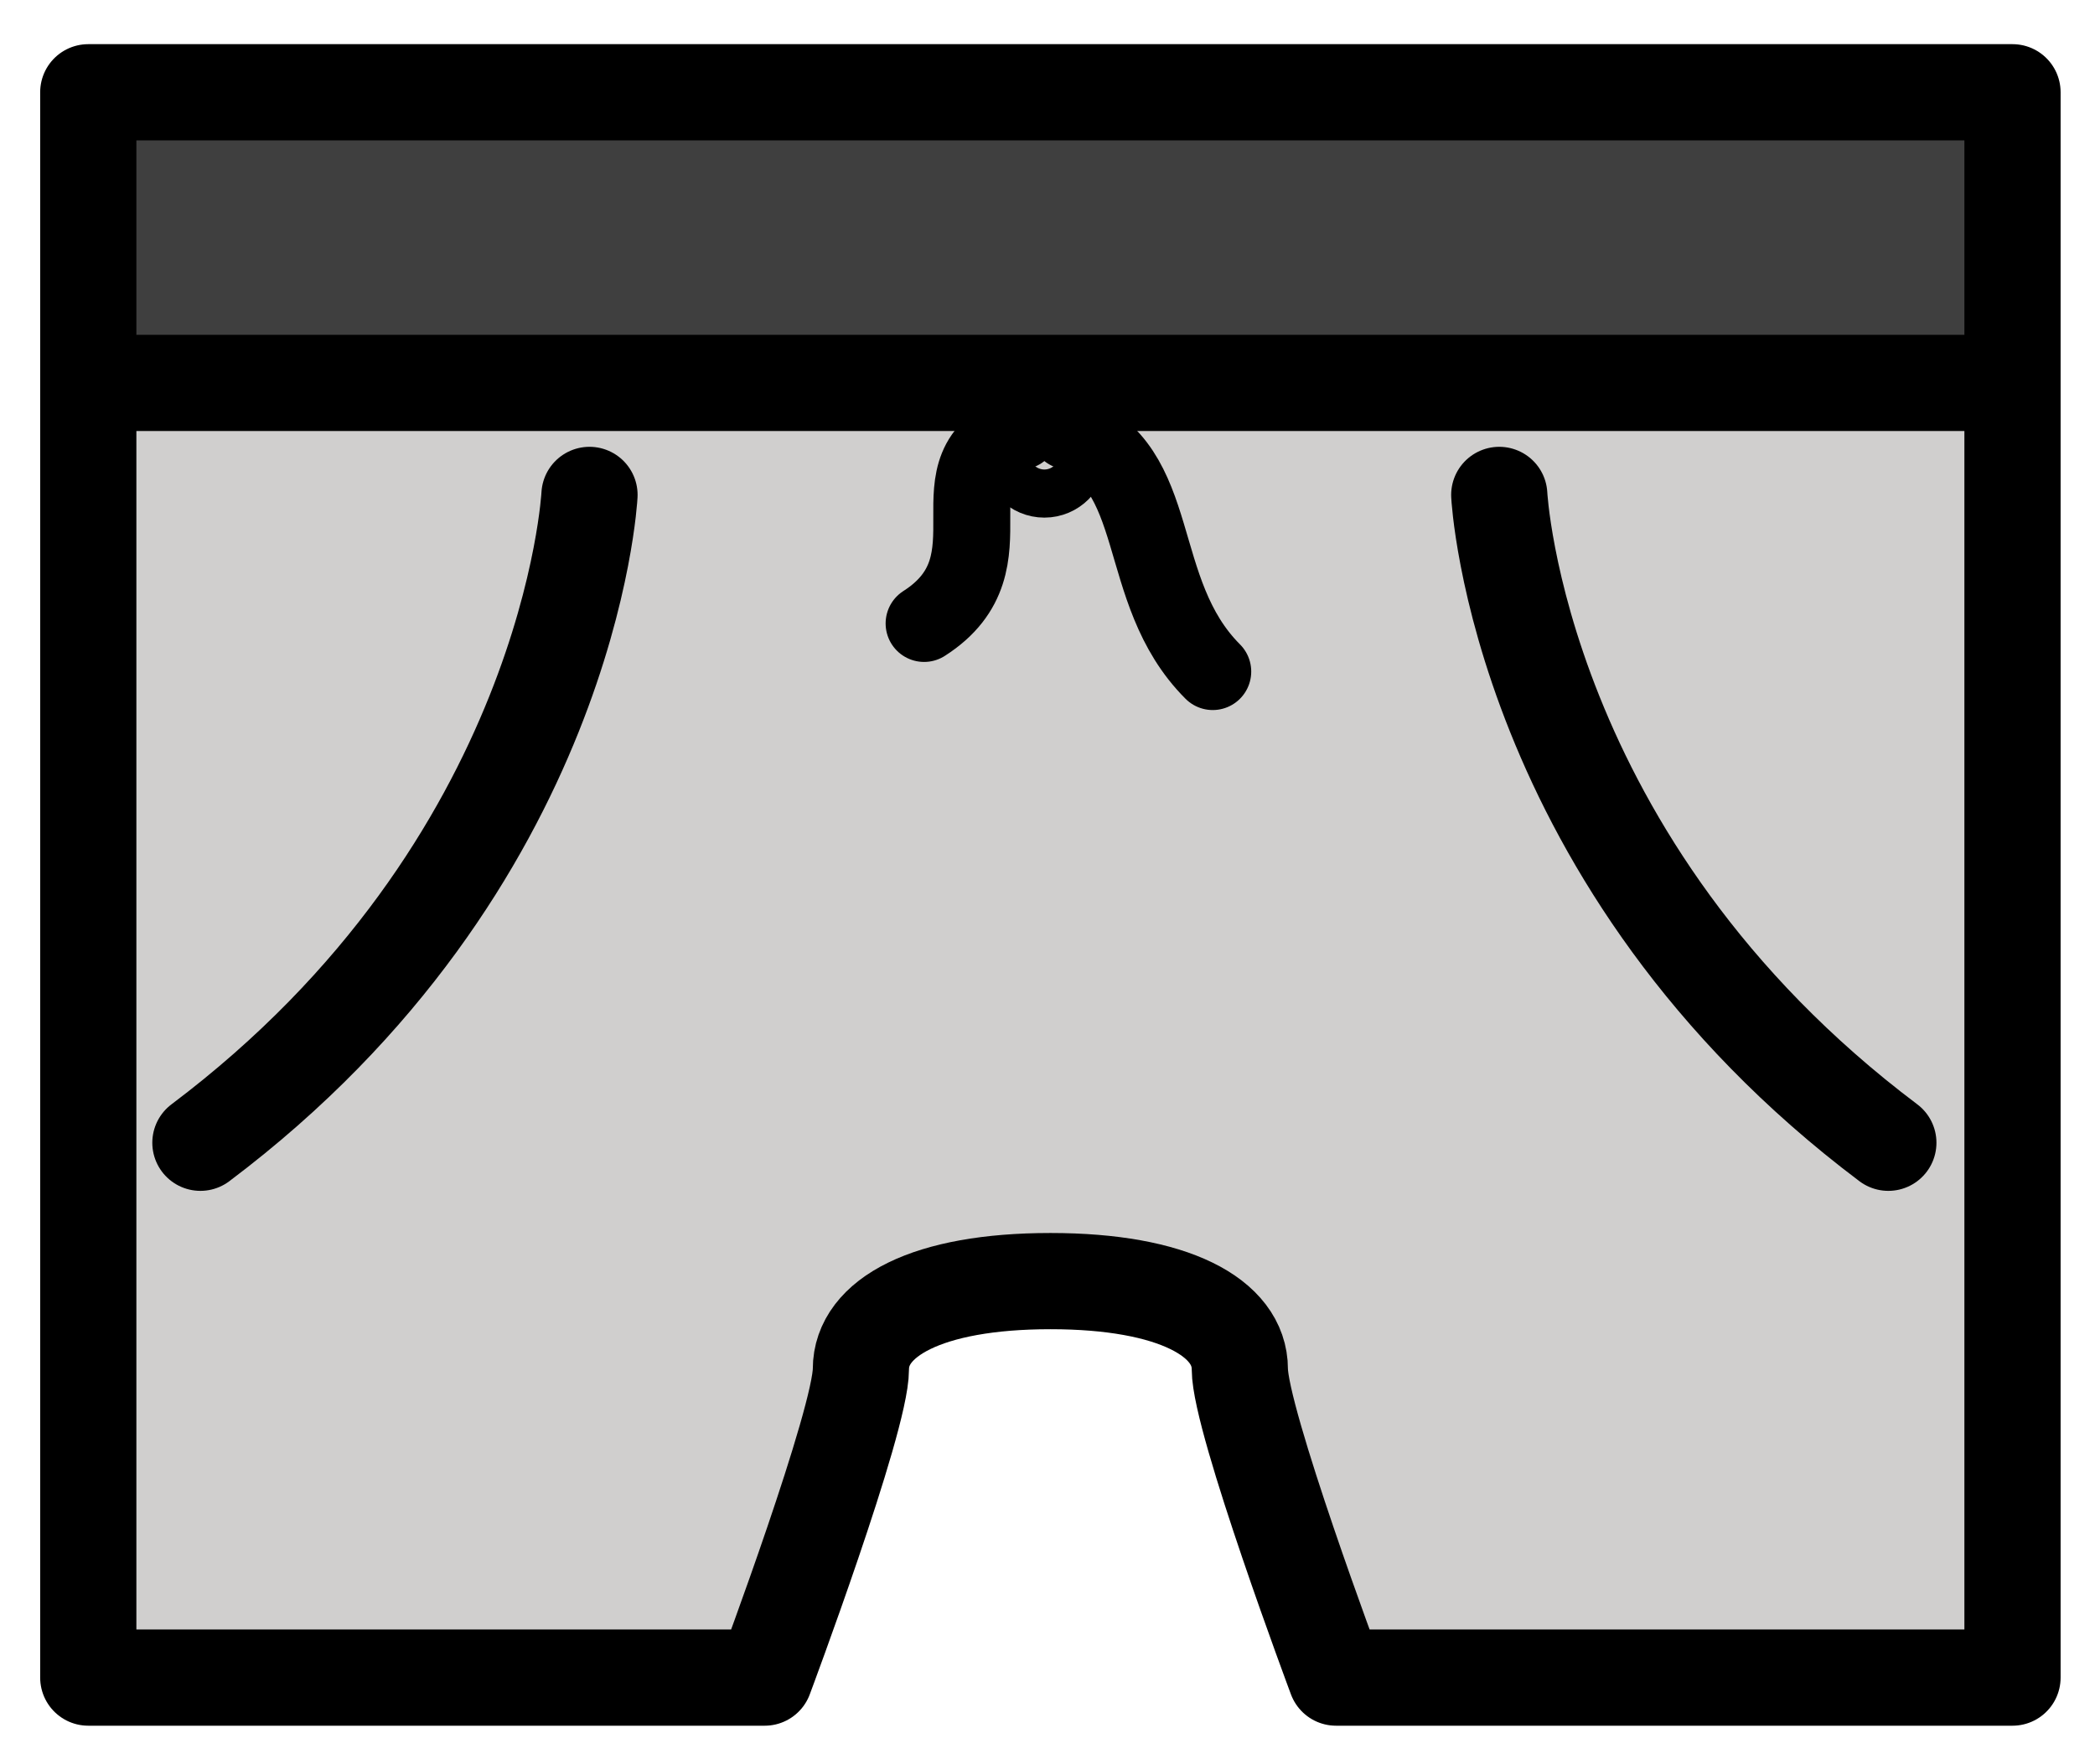 <svg xmlns="http://www.w3.org/2000/svg" role="img" viewBox="14.79 16.04 43.55 36.67"><title>1FA73.svg</title><path fill="#d0cfce" d="M36.621 42.671c-2.56 0-3.935.76-3.935 1.829s-2 6.413-2 6.413H16.625V18.958h40v31.955H42.563s-2-5.345-2-6.413-1.374-1.829-3.935-1.829"/><path fill="#3f3f3f" d="M17 18h39v6H17z"/><path fill="#d0cfce" stroke-linecap="round" stroke-linejoin="round" stroke-width="1.6" d="M34 29c2.004-1.282-.028-3.271 2-4m4 5c-1.682-1.682-.972-4.271-3-5"/><circle cx="36.5" cy="25.5" r=".5" fill="#d0cfce" stroke-linecap="round" stroke-linejoin="round" stroke-width="1.6"/><g fill="none" stroke="#000" stroke-linecap="round" stroke-linejoin="round"><path stroke-width="2" d="M36.621 42.671c-2.56 0-3.935.76-3.935 1.829s-2 6.413-2 6.413H16.625V17.958h40v32.955H42.563s-2-5.345-2-6.413-1.374-1.829-3.935-1.829zM27.044 26.328S26.659 34 18.956 39.795m27-13.467s.385 7.672 8.088 13.467M17 24h39"/><path stroke-width="1.6" d="M34 29c2.004-1.282-.028-3.271 2-4m4 5c-1.682-1.682-.972-4.271-3-5"/><circle cx="36.5" cy="25.5" r=".5" stroke-width="1.6"/></g></svg>
